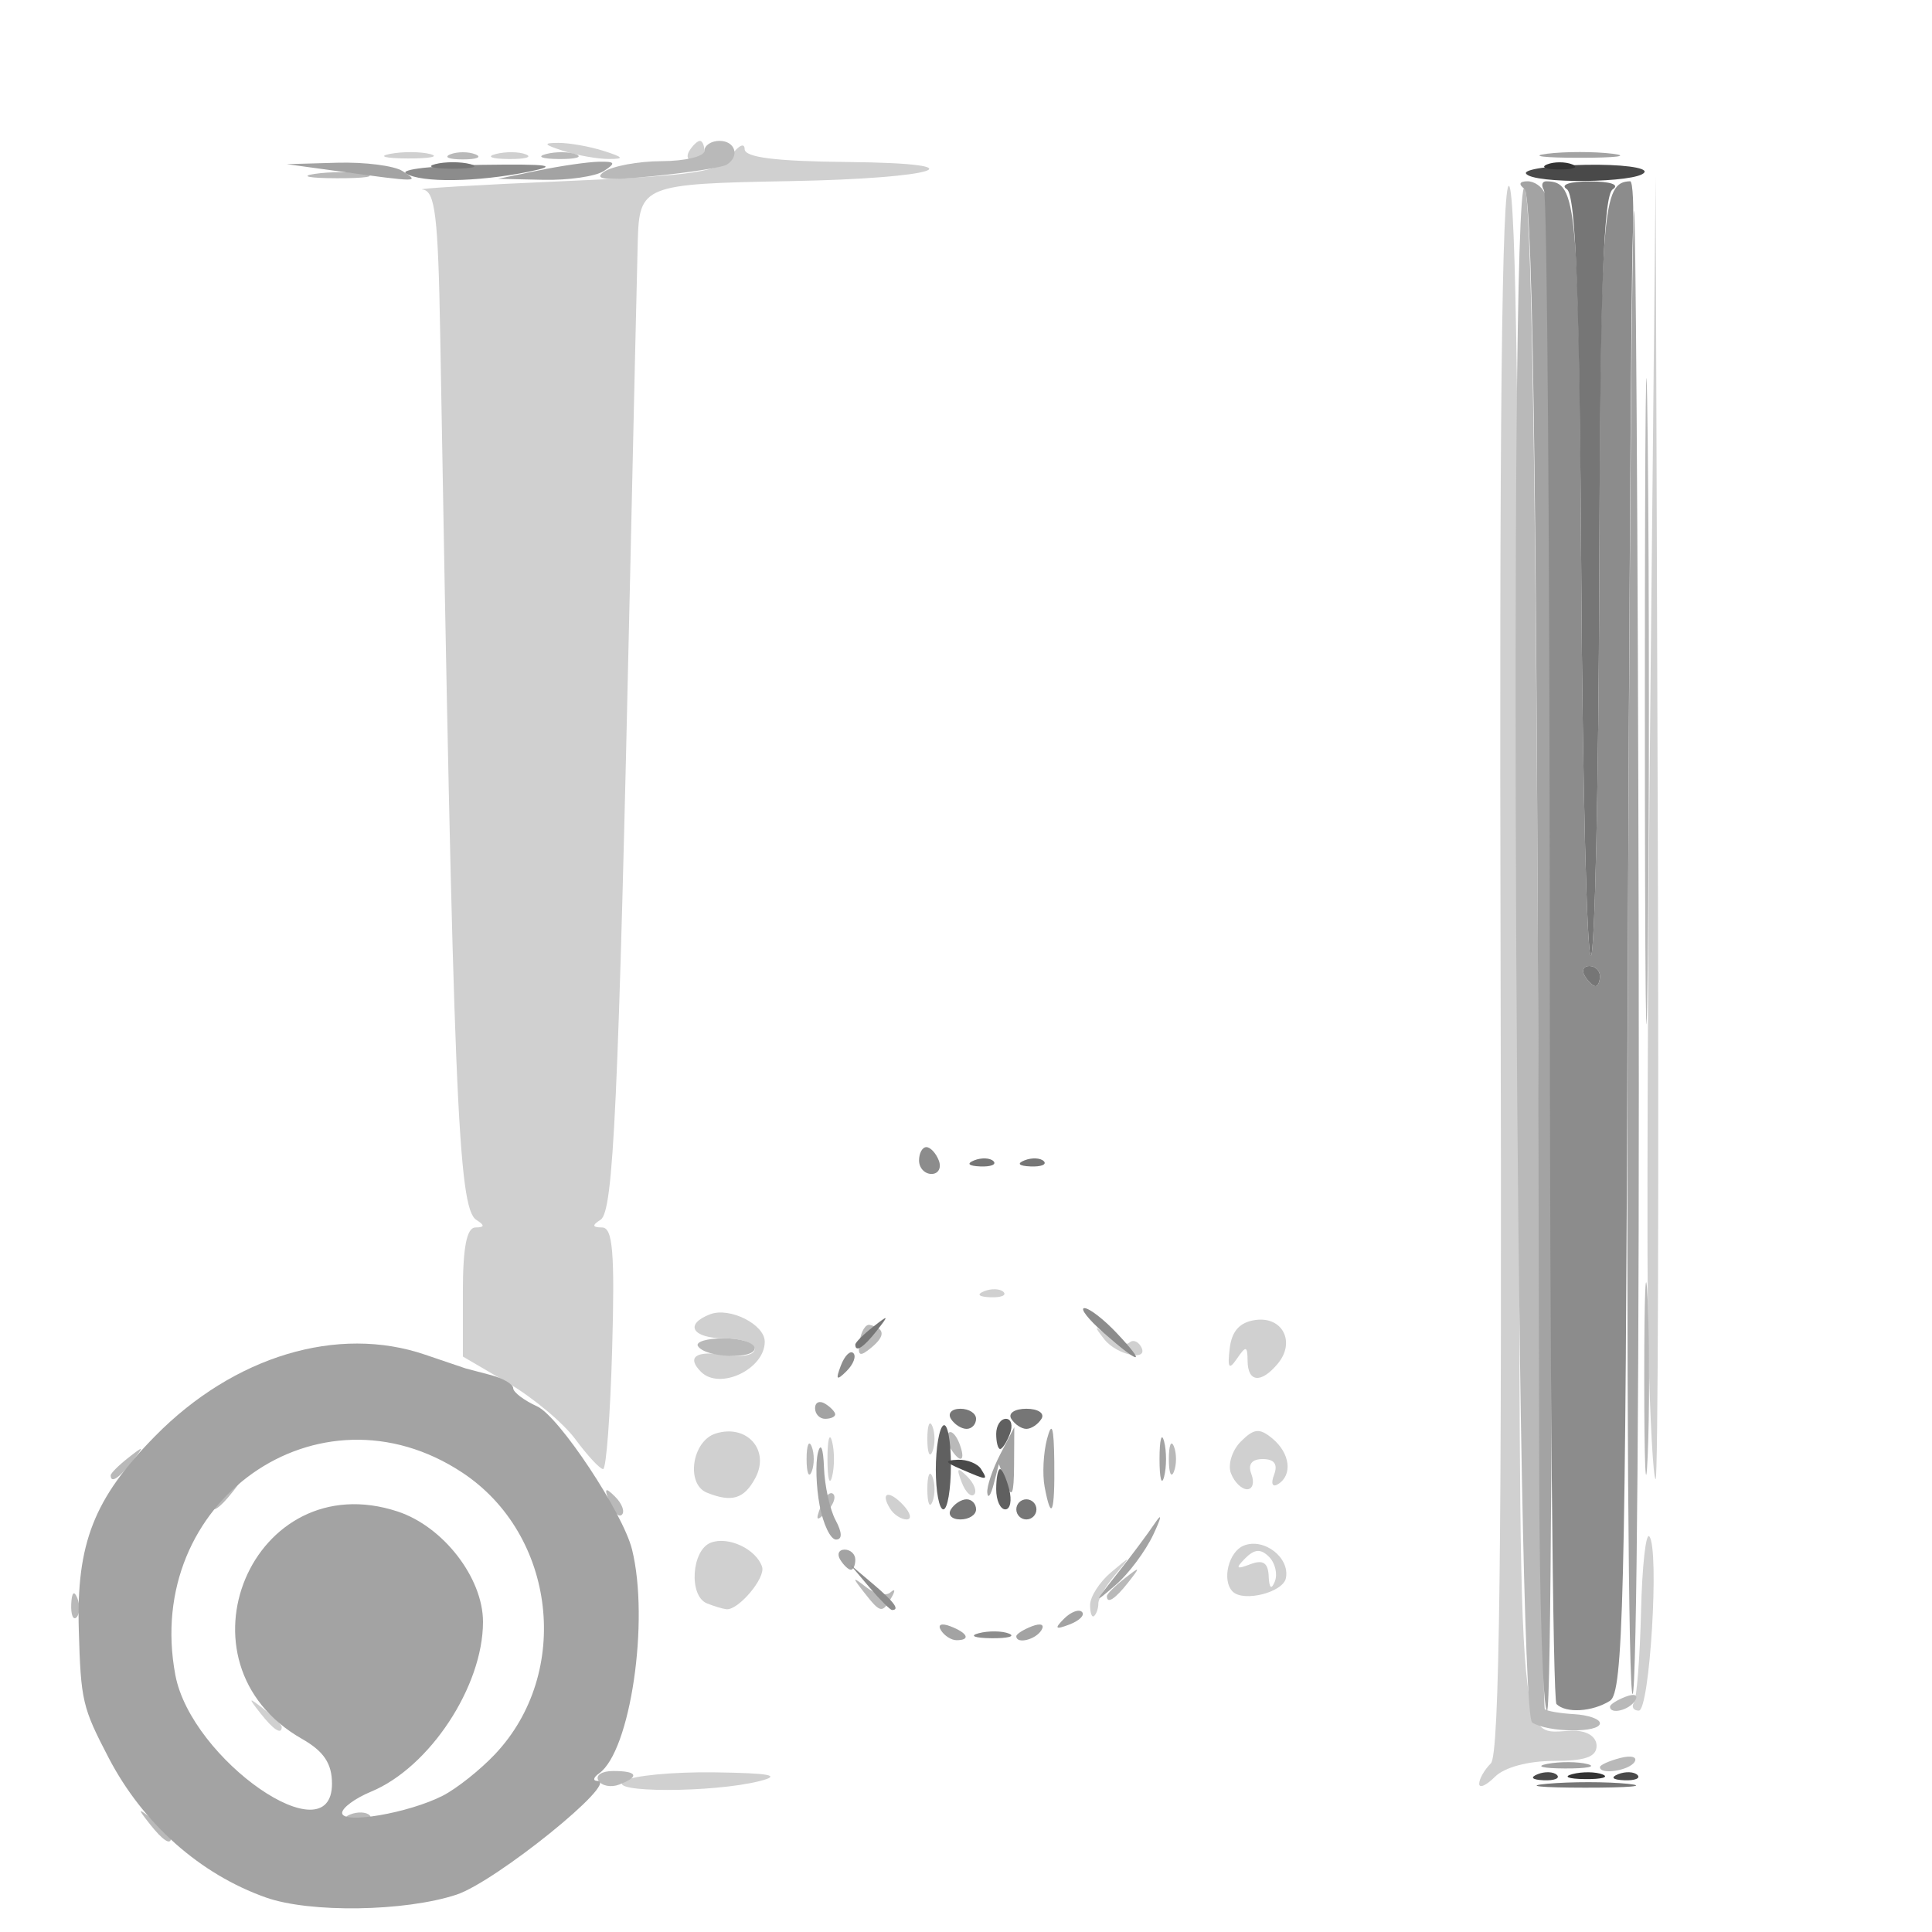 <?xml version="1.0" encoding="UTF-8" standalone="no"?>
<!-- Created with Inkscape (http://www.inkscape.org/) -->

<svg
   version="1.1"
   id="svg2627"
   width="192"
   height="192"
   viewBox="0 0 192 192"
   sodipodi:docname="add_list_type_device_7143.svg"
   inkscape:version="1.1.1 (3bf5ae0d25, 2021-09-20)"
   xmlns:inkscape="http://www.inkscape.org/namespaces/inkscape"
   xmlns:sodipodi="http://sodipodi.sourceforge.net/DTD/sodipodi-0.dtd"
   xmlns="http://www.w3.org/2000/svg"
   xmlns:svg="http://www.w3.org/2000/svg">
  <defs
     id="defs2631" />
  <sodipodi:namedview
     id="namedview2629"
     pagecolor="#505050"
     bordercolor="#ffffff"
     borderopacity="1"
     inkscape:pageshadow="0"
     inkscape:pageopacity="0"
     inkscape:pagecheckerboard="1"
     showgrid="false"
     inkscape:zoom="3.4479167"
     inkscape:cx="95.854985"
     inkscape:cy="96"
     inkscape:window-width="1440"
     inkscape:window-height="890"
     inkscape:window-x="-6"
     inkscape:window-y="-6"
     inkscape:window-maximized="1"
     inkscape:current-layer="g2633" />
  <g
     inkscape:groupmode="layer"
     inkscape:label="Image"
     id="g2633">
    <g
       id="g2637">
      <path
         style="fill:#d0d0d0;fill-opacity:1"
         d="m 62,177 c 0.825,-0.533 4.875,-0.923 9,-0.866 5.553,0.076 6.721,0.301 4.5,0.866 -4.62,1.176 -15.319,1.176 -13.5,0 z m 85,0.271 c 0,-0.479 0.522,-1.394 1.161,-2.032 0.864,-0.864 1.111,-21.103 0.965,-79.28 -0.134,-53.614 0.129,-77.919 0.839,-77.48 C 150.663,18.91 151,43.784 151,94.952 151,177.661 150.602,172 156.415,172 c 1.335,0 2.252,0.611 2.252,1.5 0,1.099 -1.14,1.5 -4.262,1.5 -2.541,0 -4.896,0.634 -5.833,1.571 -0.864,0.864 -1.571,1.179 -1.571,0.7 z M 25.872,170.25 c -1.244,-1.586 -1.209,-1.621 0.378,-0.378 0.963,0.755 1.75,1.542 1.75,1.75 0,0.823 -0.821,0.293 -2.128,-1.372 z m 136.512,-1.063 c 0.276,-0.447 0.592,-4.523 0.701,-9.058 0.109,-4.535 0.482,-7.881 0.829,-7.437 1.007,1.291 0.036,17.308 -1.049,17.308 -0.541,0 -0.757,-0.366 -0.48,-0.813 z m -54.051,-9.683 c 0,-0.823 0.938,-2.285 2.083,-3.25 2.038,-1.716 2.047,-1.711 0.405,0.246 -0.923,1.1 -1.673,2.375 -1.667,2.833 0.007,0.458 -0.175,1.021 -0.405,1.25 -0.229,0.229 -0.417,-0.256 -0.417,-1.079 z M 70.25,159.338 c -1.822,-0.735 -1.53,-5.293 0.386,-6.028 1.741,-0.668 4.512,0.634 5.099,2.396 0.369,1.106 -2.371,4.354 -3.557,4.216 -0.373,-0.043 -1.241,-0.306 -1.929,-0.583 z m 52.25,-1.171 c -1.108,-1.109 -0.399,-3.991 1.127,-4.577 2.015,-0.773 4.561,1.203 4.166,3.236 -0.276,1.424 -4.213,2.421 -5.293,1.341 z m 3.613,-3.454 c -0.817,-0.817 -1.445,-0.778 -2.362,0.147 -1.002,1.01 -0.903,1.127 0.5,0.593 1.267,-0.482 1.772,-0.153 1.829,1.191 0.051,1.198 0.268,1.382 0.613,0.519 0.293,-0.736 0.033,-1.838 -0.579,-2.45 z m -37.654,-4.779 c -1.026,-1.66 -0.105,-1.89 1.331,-0.333 0.709,0.77 0.848,1.399 0.309,1.399 -0.539,0 -1.277,-0.48 -1.64,-1.067 z M 92.158,148 c 0,-1.375 0.227,-1.938 0.504,-1.25 0.277,0.688 0.277,1.812 0,2.5 -0.277,0.688 -0.504,0.125 -0.504,-1.25 z M 70.25,148.338 c -2.111,-0.852 -1.483,-5.129 0.862,-5.873 3.098,-0.983 5.44,1.636 3.951,4.419 -1.114,2.082 -2.34,2.452 -4.812,1.454 z m 25.314,-1.045 c -0.543,-1.425 -0.428,-1.54 0.56,-0.56 0.683,0.678 0.991,1.485 0.683,1.793 -0.308,0.308 -0.867,-0.247 -1.243,-1.233 z M 82.232,145 c 0,-1.925 0.206,-2.712 0.457,-1.75 0.252,0.963 0.252,2.538 0,3.5 -0.252,0.963 -0.457,0.175 -0.457,-1.75 z m 40.1,1.422 c -0.333,-0.868 0.109,-2.291 0.981,-3.164 1.308,-1.308 1.859,-1.36 3.137,-0.3 1.76,1.461 2.029,3.628 0.562,4.535 -0.567,0.35 -0.735,-0.051 -0.393,-0.941 C 127.014,145.521 126.638,145 125.5,145 c -1.113,0 -1.512,0.526 -1.138,1.5 0.317,0.825 0.126,1.5 -0.424,1.5 -0.55,0 -1.272,-0.71 -1.605,-1.578 z M 163.806,133.75 c -0.168,-7.287 -0.073,-36.425 0.211,-64.75 l 0.517,-51.5 0.213,64.75 c 0.117,35.612 0.022,64.75 -0.211,64.75 -0.233,0 -0.561,-5.963 -0.729,-13.25 z m -106.615,9.293 c -1.202,-1.626 -4.212,-4.144 -6.688,-5.595 L 46,134.81 v -6.405 c 0,-4.449 0.382,-6.41 1.25,-6.42 0.923,-0.011 0.945,-0.209 0.087,-0.756 C 45.512,120.068 45.055,108.87 43.747,33.25 43.542,21.447 43.243,18.973 42,18.837 c -0.825,-0.09 5.424,-0.462 13.886,-0.826 13.402,-0.577 15.562,-0.903 16.75,-2.528 C 73.386,14.457 74,14.154 74,14.809 c 0,0.838 3.043,1.221 10.25,1.291 13.564,0.132 9.023,1.633 -5.75,1.9 -14.58,0.264 -14.971,0.419 -15.121,6 -0.067,2.475 -0.416,17.775 -0.775,34 -1.147,51.793 -1.637,62.401 -2.916,63.214 -0.876,0.557 -0.836,0.759 0.149,0.771 1.06,0.012 1.267,2.501 1,12.011 -0.185,6.598 -0.59,11.998 -0.899,12 -0.309,0.002 -1.546,-1.326 -2.748,-2.952 z M 92.158,143 c 0,-1.375 0.227,-1.938 0.504,-1.25 0.277,0.688 0.277,1.812 0,2.5 -0.277,0.688 -0.504,0.125 -0.504,-1.25 z m -22.491,-6.667 c -1.457,-1.457 -0.518,-2.135 2.333,-1.686 1.744,0.275 3,0.029 3,-0.587 C 75,133.477 73.65,133 72,133 68.799,133 67.969,131.61 70.572,130.611 72.511,129.867 76,131.618 76,133.335 c 0,2.735 -4.477,4.854 -6.333,2.998 z M 123.985,135.25 c -0.013,-1.505 -0.159,-1.54 -1.043,-0.25 -0.813,1.186 -0.967,0.976 -0.735,-1 0.202,-1.719 0.998,-2.6 2.548,-2.82 2.697,-0.383 4.02,2.182 2.235,4.333 -1.656,1.995 -2.986,1.879 -3.005,-0.263 z m -14.251,-2.167 c -1.063,-1.364 -1.014,-1.411 0.358,-0.342 0.876,0.683 1.843,0.99 2.15,0.683 0.307,-0.307 0.808,-0.153 1.114,0.342 0.981,1.587 -2.341,0.96 -3.622,-0.683 z M 97.812,128.317 c 0.722,-0.289 1.584,-0.253 1.917,0.079 0.332,0.332 -0.258,0.569 -1.312,0.525 -1.165,-0.048 -1.402,-0.285 -0.604,-0.604 z M 38.762,15.293 c 1.244,-0.239 3.044,-0.23 4,0.02 C 43.718,15.563 42.7,15.759 40.5,15.748 c -2.2,-0.011 -2.982,-0.216 -1.738,-0.455 z m 10.507,0.014 c 0.973,-0.254 2.323,-0.237 3,0.037 C 52.946,15.618 52.15,15.825 50.5,15.805 48.85,15.785 48.296,15.561 49.269,15.307 Z M 56,15 c -1.98,-0.634 -2.084,-0.801 -0.5,-0.801 1.1,0 3.125,0.36 4.5,0.801 1.98,0.634 2.084,0.801 0.5,0.801 -1.1,0 -3.125,-0.36 -4.5,-0.801 z m 12.5,0 c 0.34,-0.55 0.816,-1 1.059,-1 C 69.802,14 70,14.45 70,15 70,15.55 69.523,16 68.941,16 68.359,16 68.16,15.55 68.5,15 Z"
         id="path2653" />
      <path
         style="fill:#b9b9b9;fill-opacity:1"
         d="m 14.872,181.25 c -1.244,-1.586 -1.209,-1.621 0.378,-0.378 0.963,0.755 1.75,1.542 1.75,1.75 0,0.823 -0.821,0.293 -2.128,-1.372 z M 34.812,180.317 c 0.722,-0.289 1.584,-0.253 1.917,0.079 0.332,0.332 -0.258,0.569 -1.312,0.525 -1.165,-0.048 -1.402,-0.285 -0.604,-0.604 z m 24.661,-3.361 C 59.148,176.43 59.809,176 60.941,176 c 2.415,0 2.658,0.556 0.591,1.349 -0.807,0.31 -1.734,0.133 -2.059,-0.393 z M 159,175.617 c 0,-0.211 0.901,-0.619 2.001,-0.907 1.101,-0.288 1.749,-0.115 1.441,0.383 C 161.904,175.964 159,176.406 159,175.617 Z m -6.738,-4.433 C 150.666,170.169 149.905,18.025 151.5,18.64 c 0.65,0.251 1.118,26.701 1.336,75.623 0.185,41.38 0.493,75.395 0.685,75.589 0.192,0.193 1.503,0.418 2.913,0.5 1.41,0.082 2.565,0.486 2.565,0.898 9.4e-4,0.989 -5.155,0.938 -6.737,-0.067 z M 160,169.607 c 0,-0.216 0.698,-0.661 1.552,-0.989 0.89,-0.341 1.291,-0.174 0.941,0.393 C 161.906,169.962 160,170.417 160,169.607 Z M 7.079,159.417 c 0.048,-1.165 0.285,-1.402 0.604,-0.604 0.289,0.722 0.253,1.584 -0.079,1.917 -0.332,0.332 -0.569,-0.258 -0.525,-1.312 z M 85.872,158.25 c -1.214,-1.548 -1.189,-1.607 0.22,-0.509 0.876,0.683 1.96,0.908 2.41,0.5 0.45,-0.408 0.495,-0.179 0.099,0.509 -0.93,1.616 -1.093,1.586 -2.729,-0.5 z M 110,158.622 c 0,-0.208 0.787,-0.995 1.75,-1.75 1.586,-1.244 1.621,-1.208 0.378,0.378 C 110.821,158.916 110,159.445 110,158.622 Z M 163.402,137 c 0,-8.525 0.153,-12.012 0.341,-7.75 0.187,4.263 0.187,11.238 0,15.5 -0.187,4.263 -0.341,0.775 -0.341,-7.75 z M 60.564,149.293 c -0.543,-1.425 -0.428,-1.54 0.56,-0.56 0.683,0.678 0.991,1.485 0.683,1.793 -0.308,0.308 -0.867,-0.247 -1.243,-1.233 z m 21,0.414 c 0.376,-0.986 0.935,-1.541 1.243,-1.233 0.308,0.308 6.34e-4,1.115 -0.683,1.793 -0.988,0.98 -1.102,0.865 -0.56,-0.56 z M 21,149.622 c 0,-0.208 0.787,-0.995 1.75,-1.75 1.586,-1.244 1.621,-1.208 0.378,0.378 C 21.821,149.916 21,150.445 21,149.622 Z m -10,-3 c 0,-0.208 0.787,-0.995 1.75,-1.75 1.586,-1.244 1.621,-1.208 0.378,0.378 C 11.821,146.916 11,147.445 11,146.622 Z M 80.158,145 c 0,-1.375 0.227,-1.938 0.504,-1.25 0.277,0.688 0.277,1.812 0,2.5 -0.277,0.688 -0.504,0.125 -0.504,-1.25 z m 36,0 c 0,-1.375 0.227,-1.938 0.504,-1.25 0.277,0.688 0.277,1.812 0,2.5 -0.277,0.688 -0.504,0.125 -0.504,-1.25 z m -21.699,-1.067 c -0.363,-0.587 -0.445,-1.281 -0.183,-1.543 0.262,-0.262 0.743,0.218 1.069,1.067 0.676,1.762 0.1,2.072 -0.886,0.477 z M 69.361,133.775 C 69.098,133.349 70.259,133 71.941,133 73.623,133 75,133.445 75,133.989 c 0,1.138 -4.919,0.952 -5.639,-0.214 z m 16.065,-0.469 c 0.146,-0.993 0.597,-1.731 1.003,-1.639 1.519,0.343 1.577,1.084 0.176,2.247 -1.174,0.975 -1.394,0.861 -1.179,-0.608 z M 163.465,69.5 c 1.7e-4,-28.6 0.128,-40.156 0.284,-25.68 0.156,14.476 0.156,37.876 -3.1e-4,52 C 163.593,109.944 163.465,98.1 163.465,69.5 Z M 31.264,17.282 c 1.52,-0.23 3.77,-0.224 5,0.014 1.23,0.237 -0.014,0.425 -2.764,0.418 -2.75,-0.007 -3.756,-0.202 -2.236,-0.432 z M 60,17.091 c 0.825,-0.583 3.413,-1.067 5.75,-1.075 C 68.088,16.007 70,15.55 70,15 c 0,-0.55 0.675,-1 1.5,-1 1.581,0 2.048,1.543 0.715,2.367 -0.432,0.267 -3.694,0.777 -7.25,1.134 C 60.286,17.971 58.914,17.858 60,17.091 Z M 44.75,15.338 c 0.688,-0.277 1.812,-0.277 2.5,0 0.688,0.277 0.125,0.504 -1.25,0.504 -1.375,0 -1.938,-0.227 -1.25,-0.504 z m 9.519,-0.031 c 0.973,-0.254 2.323,-0.237 3,0.037 C 57.946,15.618 57.15,15.825 55.5,15.805 53.85,15.785 53.296,15.561 54.269,15.307 Z"
         id="path2651" />
      <path
         style="fill:#a3a3a3;fill-opacity:1"
         d="M 26.444,188.577 C 19.883,186.265 14.198,181.221 10.802,174.699 8.183,169.669 8.037,169.046 7.831,162 c -0.252,-8.63 1.512,-13.113 7.595,-19.293 7.819,-7.945 18.146,-11.052 26.838,-8.075 2.07,0.709 3.87,1.32 4,1.357 0.13,0.037 1.249,0.332 2.486,0.656 1.238,0.324 2.25,0.914 2.25,1.311 0,0.398 1.073,1.212 2.384,1.809 2.169,0.988 8.537,10.6 9.431,14.235 1.743,7.086 -0.165,20.031 -3.277,22.235 -0.571,0.404 -0.649,0.742 -0.174,0.75 2.255,0.04 -10.115,10.026 -14.006,11.307 -5.114,1.683 -14.543,1.826 -18.913,0.286 z M 44,178.456 c 1.375,-0.702 3.709,-2.555 5.186,-4.116 7.658,-8.094 6.072,-21.831 -3.231,-27.987 -14.275,-9.447 -31.762,2.877 -28.53,20.106 1.58,8.422 15.584,18.13 15.568,10.792 -0.005,-2 -0.817,-3.211 -2.979,-4.442 C 16.756,165.265 25.093,145.458 39.525,150.214 44.056,151.707 48,156.81 48,161.18 48,167.591 42.695,175.641 36.883,178.049 35.297,178.705 34,179.658 34,180.167 c 0,1.151 6.612,0.02 10,-1.711 z m 109.762,-3.163 c 1.244,-0.239 3.044,-0.23 4,0.02 0.956,0.25 -0.062,0.446 -2.262,0.435 -2.2,-0.011 -2.982,-0.216 -1.738,-0.455 z M 152.962,145.75 C 152.822,55.088 152.411,19.435 151.5,18.765 c -0.615,-0.452 -0.506,-0.741 0.281,-0.75 0.705,-0.008 1.492,0.547 1.748,1.235 0.797,2.135 1.015,150.75 0.22,150.75 -0.412,-7e-5 -0.767,-10.913 -0.788,-24.25 z m 8.813,-49.595 C 161.927,56.195 162.197,22.375 162.375,21 c 0.179,-1.375 0.392,31.111 0.475,72.191 0.082,41.08 -0.188,74.9 -0.6,75.155 -0.412,0.255 -0.626,-32.231 -0.475,-72.191 z M 93.507,162.011 c -0.35,-0.567 0.051,-0.735 0.941,-0.393 1.732,0.665 2.049,1.382 0.611,1.382 -0.518,0 -1.216,-0.445 -1.552,-0.989 z M 101,162.607 c 0,-0.216 0.698,-0.661 1.552,-0.989 0.89,-0.341 1.291,-0.174 0.941,0.393 C 102.906,162.962 101,163.417 101,162.607 Z m 4.733,-1.731 c 0.678,-0.683 1.485,-0.991 1.793,-0.683 0.308,0.308 -0.247,0.867 -1.233,1.243 -1.425,0.543 -1.54,0.428 -0.56,-0.56 z m 5.302,-4.492 c 1.356,-1.714 3.034,-3.964 3.729,-5 0.746,-1.112 0.686,-0.654 -0.148,1.118 -0.777,1.651 -2.455,3.901 -3.729,5 -2.238,1.929 -2.233,1.891 0.148,-1.118 z M 83.5,155 c -0.34,-0.55 -0.141,-1 0.441,-1 C 84.523,154 85,154.45 85,155 c 0,0.55 -0.198,1 -0.441,1 -0.243,0 -0.719,-0.45 -1.059,-1 z m -2.047,-5.4 c -0.351,-1.87 -0.423,-4.233 -0.161,-5.25 0.271,-1.052 0.527,-0.42 0.593,1.466 0.064,1.824 0.582,4.186 1.151,5.25 0.667,1.246 0.683,1.934 0.045,1.934 -0.544,0 -1.277,-1.53 -1.628,-3.4 z M 103.812,147.75 c -0.232,-1.238 -0.123,-3.375 0.241,-4.75 0.484,-1.829 0.678,-1.225 0.721,2.25 0.064,5.139 -0.294,6.069 -0.962,2.5 z m -5.696,0.614 C 98.052,147.74 98.63,146.014 99.4,144.53 l 1.4,-2.699 -0.023,3.834 c -0.017,2.814 -0.221,3.302 -0.765,1.834 l -0.742,-2 -0.519,2 c -0.285,1.1 -0.571,1.489 -0.635,0.864 z M 115.232,145 c 0,-1.925 0.206,-2.712 0.457,-1.75 0.252,0.963 0.252,2.538 0,3.5 -0.252,0.963 -0.457,0.175 -0.457,-1.75 z M 81,139.941 c 0,-0.582 0.45,-0.781 1,-0.441 0.55,0.34 1,0.816 1,1.059 C 83,140.802 82.55,141 82,141 c -0.55,0 -1,-0.477 -1,-1.059 z M 33.5,17 l -5,-0.686 5,-0.142 C 36.25,16.094 39.175,16.467 40,17 c 1.74,1.124 1.696,1.124 -6.5,0 z m 20,-0.057 c 2.2,-0.455 4.9,-0.846 6,-0.87 1.652,-0.035 1.739,0.126 0.5,0.927 -0.825,0.533 -3.525,0.925 -6,0.87 l -4.5,-0.1 4,-0.827 z m 100.25,-1.666 c 1.788,-0.222 4.713,-0.222 6.5,0 1.788,0.222 0.325,0.403 -3.25,0.403 -3.575,0 -5.037,-0.181 -3.25,-0.403 z"
         id="path2649" />
      <path
         style="fill:#8c8c8c;fill-opacity:1"
         d="m 154.68,169.347 c -0.359,-0.359 -0.659,-34.153 -0.667,-75.096 -0.008,-40.944 -0.265,-74.85 -0.573,-75.347 -0.307,-0.497 -0.194,-0.897 0.25,-0.888 3.061,0.058 3.221,1.872 3.455,39.266 C 157.275,78.027 157.704,95 158.098,95 c 0.394,0 0.77,-16.968 0.835,-37.707 0.116,-36.783 0.303,-39.185 3.067,-39.28 0.275,-0.009 0.391,2.571 0.257,5.735 -0.133,3.164 -0.358,36.931 -0.5,75.039 -0.224,60.31 -0.452,69.41 -1.757,70.235 -1.745,1.103 -4.381,1.264 -5.32,0.325 z M 159,97 c 0,-0.55 -0.477,-1 -1.059,-1 -0.582,0 -0.781,0.45 -0.441,1 0.34,0.55 0.816,1 1.059,1 C 158.802,98 159,97.55 159,97 Z m -61.731,65.307 c 0.973,-0.254 2.323,-0.237 3,0.037 0.677,0.274 -0.119,0.481 -1.769,0.461 -1.65,-0.02 -2.204,-0.244 -1.231,-0.498 z M 86.405,157.75 84.5,155.5 l 2.25,1.905 C 88.864,159.195 89.455,160 88.655,160 c -0.19,0 -1.202,-1.012 -2.25,-2.25 z m -2.841,-22.043 c 0.376,-0.986 0.935,-1.541 1.243,-1.233 0.308,0.308 6.34e-4,1.115 -0.683,1.793 -0.988,0.98 -1.102,0.865 -0.56,-0.56 z M 109.694,132.468 C 108.151,131.111 107.285,130 107.77,130 c 0.485,0 1.938,1.125 3.23,2.5 2.989,3.181 2.328,3.165 -1.306,-0.032 z M 91.333,115.333 C 91.333,114.6 91.66,114 92.06,114 c 0.399,0 0.957,0.6 1.238,1.333 0.281,0.733 -0.045,1.333 -0.726,1.333 -0.681,0 -1.238,-0.6 -1.238,-1.333 z M 40.351,17.235 c -0.632,-0.404 2.743,-0.788 7.5,-0.853 6.823,-0.094 7.804,0.053 4.649,0.692 -5.094,1.033 -10.67,1.107 -12.149,0.161 z"
         id="path2647" />
      <path
         style="fill:#767676;fill-opacity:1"
         d="m 153.776,177.267 c 2.352,-0.211 5.952,-0.208 8,0.007 2.048,0.215 0.124,0.388 -4.276,0.384 -4.4,-0.004 -6.076,-0.179 -3.724,-0.391 z M 94.5,150 c 0.34,-0.55 1.041,-1 1.559,-1 C 96.577,149 97,149.45 97,150 c 0,0.55 -0.702,1 -1.559,1 -0.857,0 -1.281,-0.45 -0.941,-1 z m 6.5,0 c 0,-0.55 0.45,-1 1,-1 0.55,0 1,0.45 1,1 0,0.55 -0.45,1 -1,1 -0.55,0 -1,-0.45 -1,-1 z m -6.5,-9 c -0.34,-0.55 0.084,-1 0.941,-1 C 96.298,140 97,140.45 97,141 c 0,0.55 -0.423,1 -0.941,1 -0.518,0 -1.219,-0.45 -1.559,-1 z m 6,0 c -0.34,-0.55 0.335,-1 1.5,-1 1.165,0 1.84,0.45 1.5,1 -0.34,0.55 -1.015,1 -1.5,1 -0.485,0 -1.16,-0.45 -1.5,-1 z M 85,133.622 c 0,-0.208 0.787,-0.995 1.75,-1.75 1.586,-1.244 1.621,-1.208 0.378,0.378 C 85.821,133.916 85,134.445 85,133.622 Z m 11.812,-18.306 c 0.722,-0.289 1.584,-0.253 1.917,0.079 0.332,0.332 -0.258,0.569 -1.312,0.525 -1.165,-0.048 -1.402,-0.285 -0.604,-0.604 z m 5,0 c 0.722,-0.289 1.584,-0.253 1.917,0.079 0.332,0.332 -0.258,0.569 -1.312,0.525 -1.165,-0.048 -1.402,-0.285 -0.604,-0.604 z M 157.5,97 c -0.34,-0.55 -0.141,-1 0.441,-1 0.582,0 1.059,0.45 1.059,1 0,0.55 -0.198,1 -0.441,1 -0.243,0 -0.719,-0.45 -1.059,-1 z m -0.354,-39.719 c -0.176,-28.114 -0.543,-37.914 -1.441,-38.485 -0.689,-0.438 0.293,-0.766 2.295,-0.766 2.05,0 2.993,0.322 2.276,0.778 -0.927,0.589 -1.253,9.937 -1.343,38.485 C 158.867,78.032 158.492,95 158.098,95 157.704,95 157.275,78.027 157.146,57.281 Z M 43.25,16.311 c 0.963,-0.252 2.538,-0.252 3.5,0 0.963,0.252 0.175,0.457 -1.75,0.457 -1.925,0 -2.712,-0.206 -1.75,-0.457 z"
         id="path2645" />
      <path
         style="fill:#606060;fill-opacity:1"
         d="m 93,146.059 c 0,-2.168 0.338,-4.15 0.75,-4.405 0.412,-0.255 0.75,1.518 0.75,3.941 C 94.5,148.018 94.162,150 93.75,150 93.338,150 93,148.227 93,146.059 Z M 99,148 c 0,-1.1 0.173,-2 0.383,-2 0.211,0 0.619,0.9 0.906,2 0.288,1.1 0.115,2 -0.383,2 C 99.408,150 99,149.1 99,148 Z m 0,-5.5 c 0,-0.825 0.436,-1.5 0.969,-1.5 0.533,0 0.71,0.675 0.393,1.5 -0.317,0.825 -0.752,1.5 -0.969,1.5 C 99.177,144 99,143.325 99,142.5 Z"
         id="path2643" />
      <path
         style="fill:#494949;fill-opacity:1"
         d="m 152.812,176.317 c 0.722,-0.289 1.584,-0.253 1.917,0.079 0.332,0.332 -0.258,0.569 -1.312,0.525 -1.165,-0.048 -1.402,-0.285 -0.604,-0.604 z m 8,0 c 0.722,-0.289 1.584,-0.253 1.917,0.079 0.332,0.332 -0.258,0.569 -1.312,0.525 -1.165,-0.048 -1.402,-0.285 -0.604,-0.604 z M 95.5,146 c -1.63,-0.701 -1.688,-0.872 -0.309,-0.93 C 96.121,145.032 97.16,145.45 97.5,146 c 0.711,1.15 0.676,1.15 -2,0 z M 151.657,17.25 c -0.254,-0.412 2.411,-0.805 5.92,-0.871 3.51,-0.067 6.139,0.271 5.843,0.75 -0.657,1.063 -11.118,1.171 -11.764,0.121 z"
         id="path2641" />
      <path
         style="fill:#333333;fill-opacity:1"
         d="m 156.269,176.307 c 0.973,-0.254 2.323,-0.237 3,0.037 0.677,0.274 -0.119,0.481 -1.769,0.461 -1.65,-0.02 -2.204,-0.244 -1.231,-0.498 z M 153.75,16.338 c 0.688,-0.277 1.812,-0.277 2.5,0 0.688,0.277 0.125,0.504 -1.25,0.504 -1.375,0 -1.938,-0.227 -1.25,-0.504 z"
         id="path2639" />
    </g>
  </g>
</svg>
